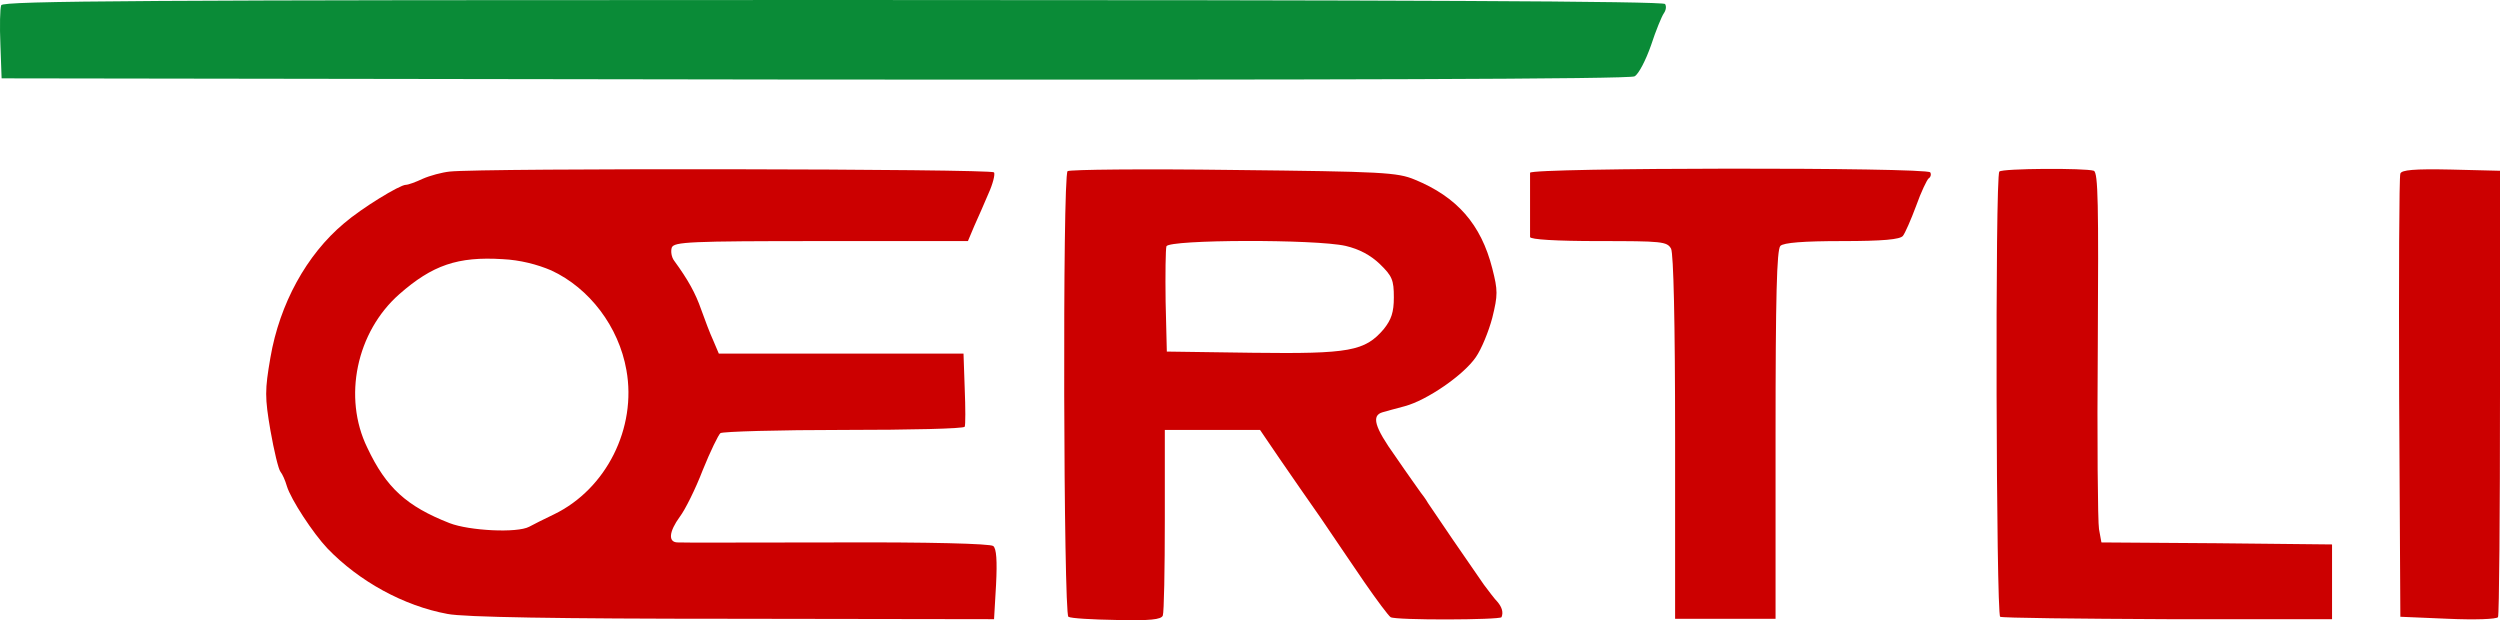 <?xml version="1.0" encoding="utf-8"?>
<!-- Generator: Adobe Illustrator 25.0.1, SVG Export Plug-In . SVG Version: 6.00 Build 0)  -->
<svg version="1.1" id="Calque_1" xmlns="http://www.w3.org/2000/svg" xmlns:xlink="http://www.w3.org/1999/xlink" x="0px" y="0px"
	 viewBox="0 0 622.2 154.4" style="enable-background:new 0 0 622.2 154.4;" xml:space="preserve">
<style type="text/css">
	.st0{fill:#0A8B37;}
	.st1{fill:#CC0000;}
</style>
<g transform="translate(0,573) scale(0.1,-0.1)">
	<path class="st0" d="M3,5717c-3-8-4-52-2-98l3-84l2023-3c1275-1,2030,1,2041,8c10,5,28,40,41,77c12,37,27,73,32,80s7,17,3,23
		c-4,7-647,10-2071,10C362,5730,7,5728,3,5717z"/>
	<path class="st1" d="M1119,5303c-19-2-49-10-67-18c-17-8-36-15-42-15c-15,0-110-58-154-96c-93-78-160-200-183-334
		c-14-81-14-99,0-181c9-51,20-97,25-103s12-22,16-36c10-33,65-117,101-155c79-82,190-143,299-163c40-8,272-12,710-12l650-1l5,86
		c3,59,1,90-7,96c-6,6-163,10-390,9c-208,0-386-1-395,0c-25,0-22,27,5,64c13,17,39,69,57,116c19,47,39,88,44,92c6,4,145,8,308,8
		s298,3,300,8c2,4,2,46,0,95l-3,87h-305h-304l-14,33c-8,17-21,52-30,77c-14,40-32,73-67,121c-7,9-9,24-6,33c6,14,43,16,372,16h365
		l16,38c9,20,25,56,35,80c11,24,17,48,14,53C2468,5310,1198,5312,1119,5303z M1372,5057c95-44,168-140,187-248
		c26-144-50-296-180-359c-25-12-53-26-62-31c-30-16-149-10-198,9c-107,42-158,88-205,188c-61,125-27,288,80,382c82,72,145,94,257,87
		C1294,5083,1337,5072,1372,5057z"/>
	<path class="st1" d="M2657,5304c-13-12-10-1102,2-1109c6-4,60-7,120-8c83-2,111,1,115,11c3,8,5,115,5,238v224h119h118l49-72
		c27-39,73-106,102-147c28-42,77-113,108-159c31-45,61-85,66-88c12-8,272-7,276,0c5,12,1,25-10,38c-7,7-22,27-34,43
		c-33,47-128,186-139,203c-5,9-14,21-18,26c-4,6-33,46-63,90c-53,74-60,102-32,110c7,2,32,9,55,15c56,15,147,78,177,122
		c14,20,32,64,41,98c14,57,14,68,0,123c-28,110-88,178-193,221c-43,18-80,20-452,24C2846,5310,2661,5308,2657,5304z M3349,5118
		c34-8,62-23,85-45c31-30,35-40,35-83c0-37-6-55-25-79c-47-55-85-62-325-59l-215,3l-3,124c-1,69,0,131,2,138
		C2910,5134,3274,5135,3349,5118z"/>
	<path class="st1" d="M3808,5300c0-5,0-41,0-80c0-38,0-74,0-80c1-6,65-10,171-10c157,0,170-1,180-19c6-13,10-179,10-470v-451h125
		h125v458c0,343,3,461,12,470c8,8,57,12,154,12c101,0,144,4,151,13c5,6,20,40,33,75c12,34,27,65,31,68c5,3,7,10,4,15
		C4795,5314,3809,5313,3808,5300z"/>
	<path class="st1" d="M4976,5303c-11-10-8-1101,2-1108c5-3,193-5,418-6h408v93v93l-287,3l-287,2l-6,33c-3,17-5,224-3,459
		c2,349,1,429-10,433C5191,5312,4983,5311,4976,5303z"/>
	<path class="st1" d="M5974,5298c-3-7-4-258-3-558l3-545l118-5c69-3,121-1,125,4c3,6,5,258,5,560v551l-122,3
		C6008,5310,5977,5307,5974,5298z"/>
</g>
</svg>
